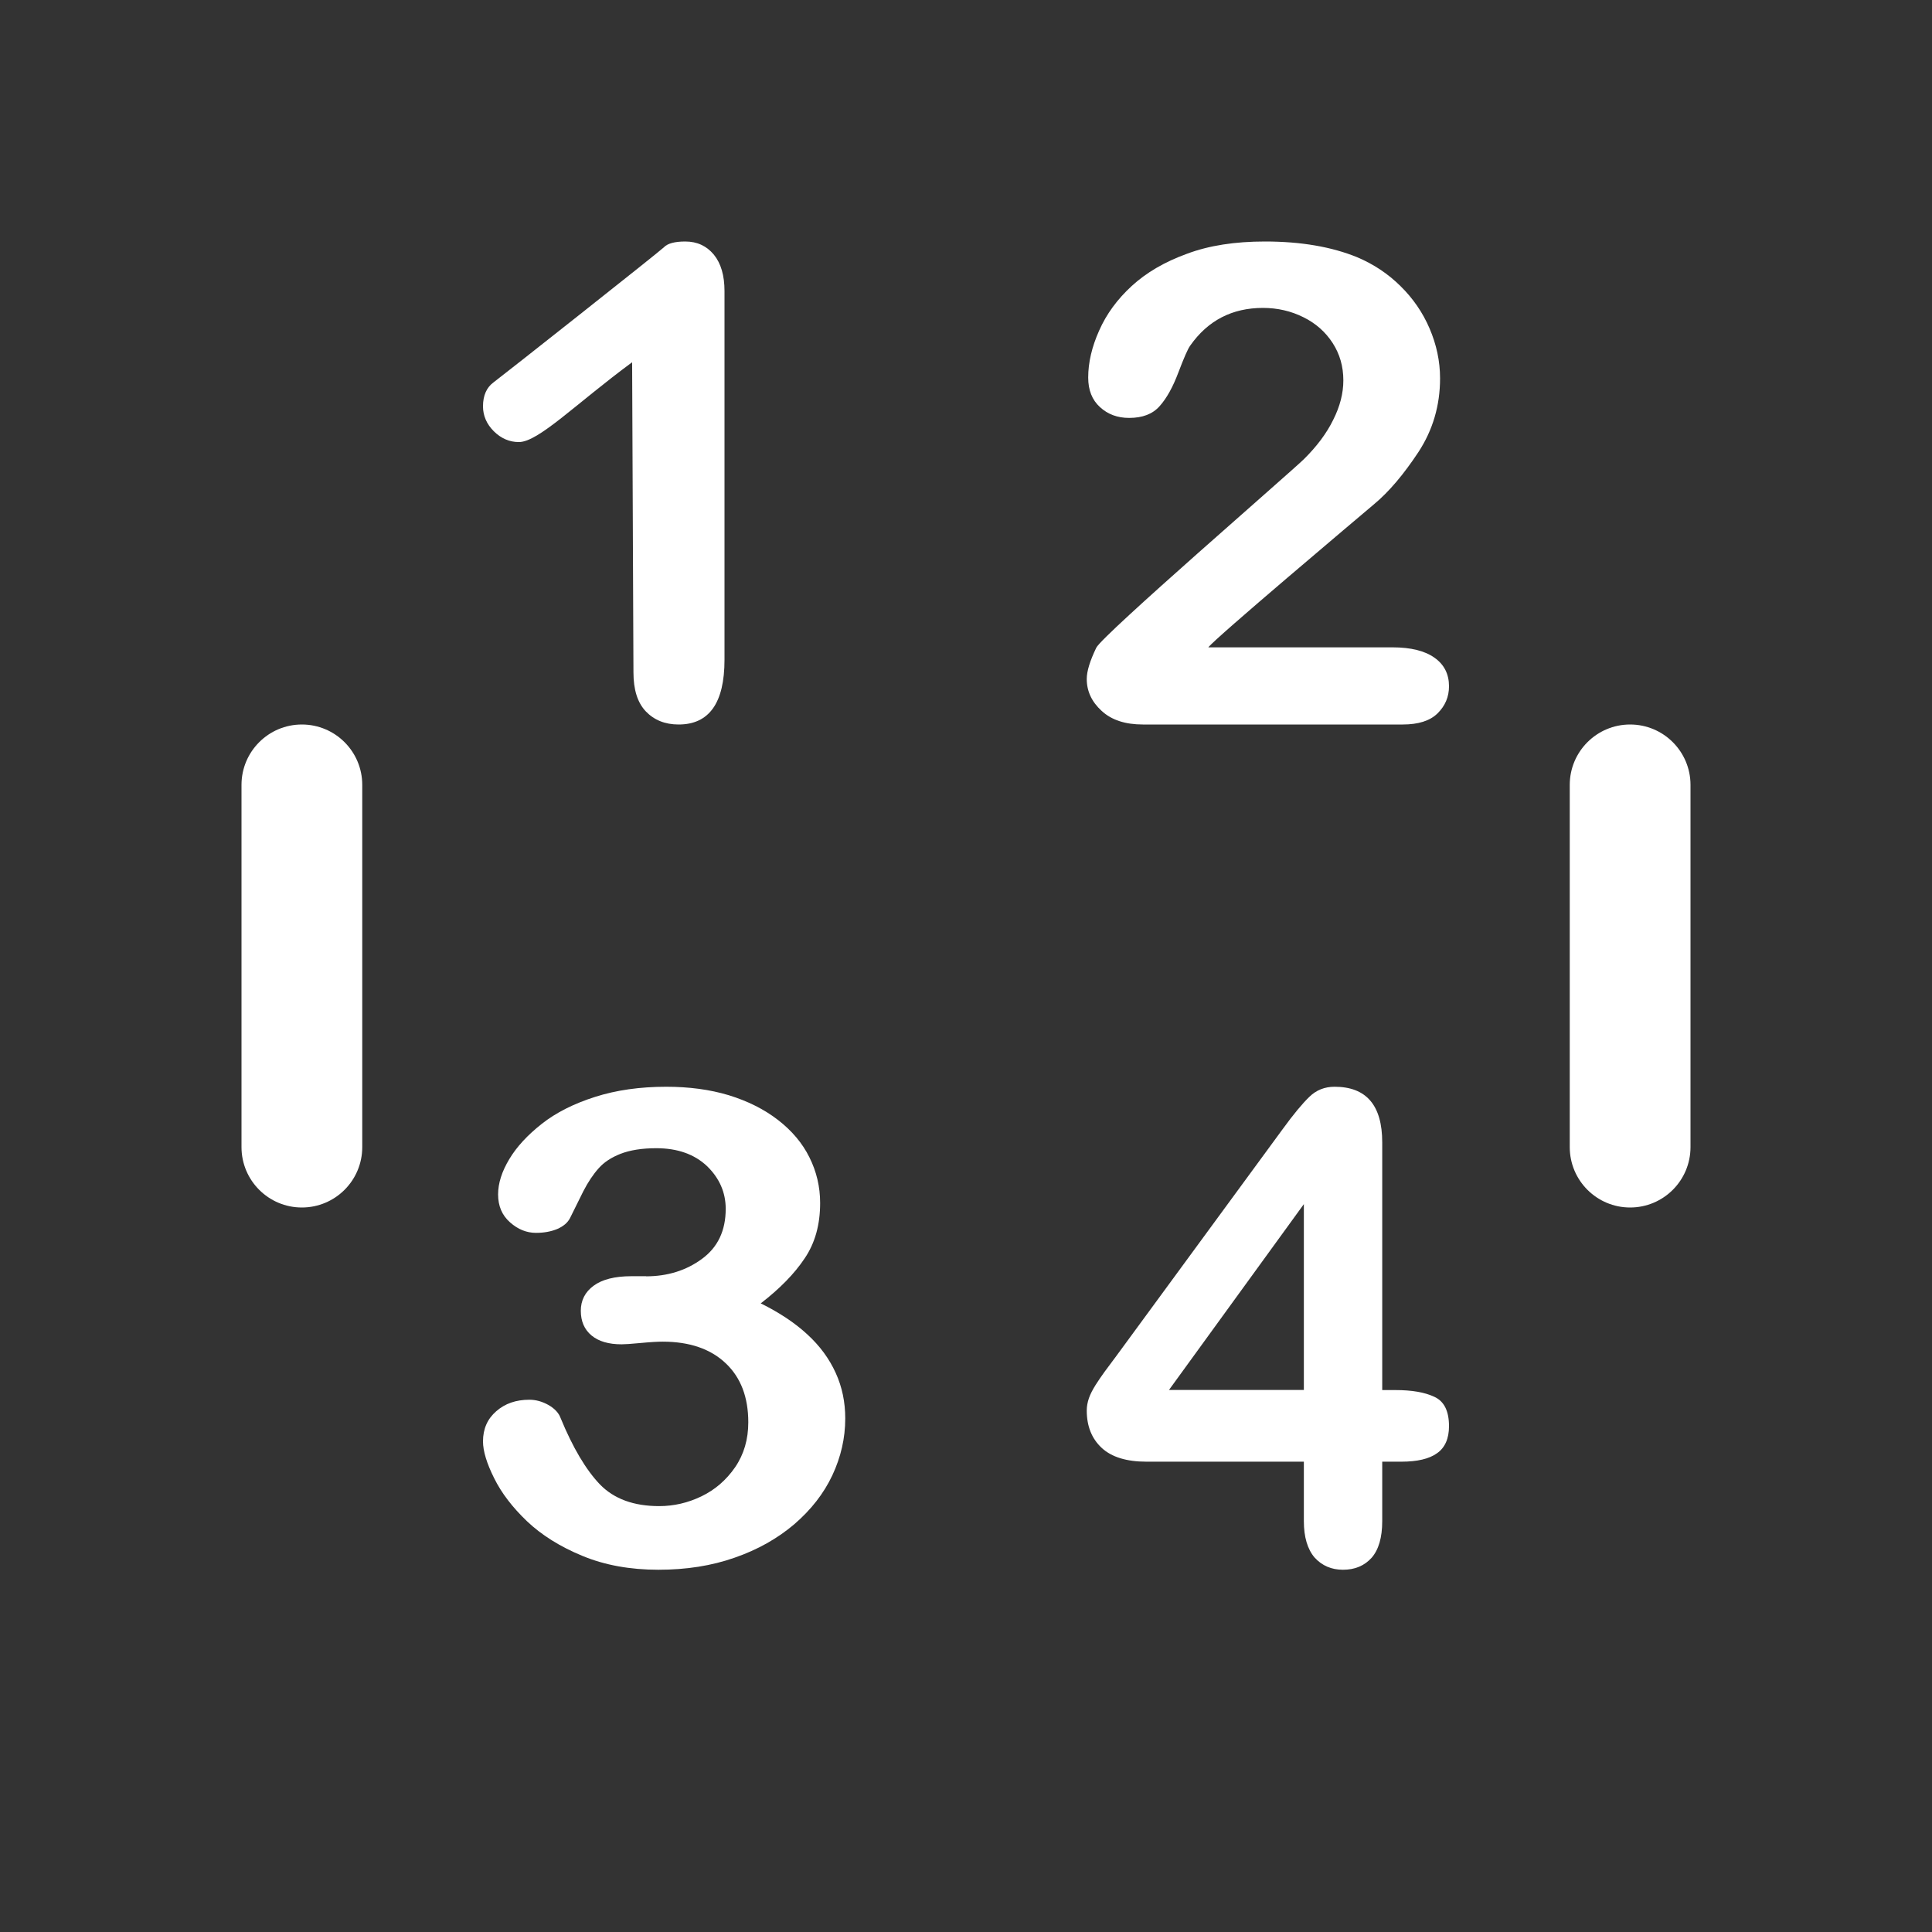 <svg width="16" height="16" viewBox="0 0 16 16" fill="none" xmlns="http://www.w3.org/2000/svg">
<rect x="0" y="0" width="16" height="16" fill="#333333" stroke="none"/>
<path d="M5.246 5.568L5.235 3C4.765 3.347 4.459 3.661 4.297 3.661C4.219 3.661 4.15 3.631 4.09 3.572C4.03 3.512 4 3.443 4 3.365C4 3.275 4.03 3.208 4.088 3.166C4.147 3.123 5.467 2.08 5.498 2.048C5.528 2.016 5.588 2 5.675 2C5.774 2 5.852 2.037 5.912 2.109C5.971 2.182 6 2.282 6 2.41V5.464C6 5.821 5.873 6 5.62 6C5.507 6 5.417 5.963 5.348 5.891C5.279 5.818 5.246 5.711 5.246 5.568Z" fill="white"/>
<path d="M10.007 5.361H11.532C11.684 5.361 11.8 5.39 11.88 5.447C11.961 5.504 12 5.584 12 5.683C12 5.772 11.968 5.846 11.905 5.908C11.842 5.97 11.745 6 11.617 6H9.465C9.319 6 9.205 5.963 9.123 5.887C9.041 5.812 9 5.724 9 5.623C9 5.558 9.027 5.472 9.079 5.364C9.132 5.257 10.692 3.908 10.799 3.802C10.905 3.697 10.987 3.588 11.041 3.477C11.097 3.366 11.125 3.257 11.125 3.15C11.125 3.034 11.095 2.931 11.036 2.84C10.977 2.749 10.896 2.677 10.794 2.627C10.692 2.576 10.58 2.55 10.459 2.55C10.204 2.55 10.003 2.654 9.857 2.862C9.837 2.889 9.805 2.963 9.759 3.084C9.713 3.206 9.662 3.298 9.604 3.363C9.546 3.429 9.462 3.461 9.351 3.461C9.254 3.461 9.174 3.431 9.109 3.371C9.044 3.312 9.012 3.23 9.012 3.127C9.012 3.003 9.042 2.873 9.103 2.737C9.163 2.601 9.253 2.478 9.373 2.368C9.493 2.258 9.644 2.169 9.829 2.102C10.012 2.033 10.228 2 10.476 2C10.774 2 11.028 2.044 11.239 2.13C11.376 2.188 11.495 2.267 11.598 2.369C11.701 2.47 11.782 2.587 11.839 2.72C11.896 2.853 11.926 2.991 11.926 3.133C11.926 3.358 11.866 3.562 11.746 3.745C11.625 3.928 11.504 4.072 11.379 4.176C11.255 4.281 10.055 5.292 10.007 5.361Z" fill="white"/>
<path d="M5.35 10.57C5.529 10.57 5.684 10.521 5.814 10.425C5.945 10.329 6.01 10.191 6.01 10.011C6.01 9.874 5.957 9.756 5.855 9.657C5.751 9.559 5.611 9.509 5.435 9.509C5.316 9.509 5.218 9.525 5.14 9.555C5.063 9.585 5.002 9.625 4.958 9.675C4.913 9.725 4.87 9.789 4.83 9.867C4.791 9.945 4.754 10.02 4.72 10.089C4.7 10.127 4.665 10.156 4.615 10.178C4.564 10.199 4.506 10.21 4.439 10.21C4.361 10.21 4.289 10.181 4.224 10.123C4.158 10.065 4.125 9.988 4.125 9.892C4.125 9.799 4.156 9.702 4.218 9.599C4.279 9.497 4.369 9.4 4.487 9.307C4.605 9.214 4.752 9.14 4.928 9.084C5.103 9.028 5.3 9 5.517 9C5.706 9 5.879 9.023 6.035 9.07C6.191 9.118 6.328 9.186 6.443 9.275C6.558 9.364 6.645 9.467 6.703 9.584C6.762 9.702 6.792 9.828 6.792 9.963C6.792 10.142 6.75 10.294 6.664 10.421C6.579 10.549 6.457 10.673 6.3 10.794C6.452 10.869 6.581 10.954 6.685 11.05C6.79 11.146 6.868 11.253 6.921 11.37C6.974 11.486 7 11.612 7 11.747C7 11.91 6.964 12.066 6.893 12.218C6.822 12.369 6.716 12.504 6.578 12.623C6.439 12.741 6.275 12.834 6.084 12.9C5.894 12.967 5.684 13 5.453 13C5.219 13 5.008 12.962 4.823 12.885C4.638 12.809 4.484 12.712 4.364 12.598C4.244 12.483 4.153 12.365 4.092 12.241C4.031 12.119 4 12.017 4 11.937C4 11.833 4.037 11.75 4.11 11.687C4.183 11.623 4.274 11.592 4.384 11.592C4.439 11.592 4.491 11.607 4.543 11.636C4.593 11.665 4.627 11.701 4.642 11.742C4.744 11.99 4.853 12.173 4.969 12.294C5.085 12.413 5.248 12.473 5.459 12.473C5.58 12.473 5.697 12.446 5.809 12.392C5.921 12.338 6.014 12.258 6.088 12.151C6.161 12.044 6.197 11.92 6.197 11.779C6.197 11.571 6.135 11.408 6.01 11.29C5.885 11.171 5.71 11.111 5.488 11.111C5.45 11.111 5.389 11.114 5.307 11.122C5.224 11.13 5.172 11.133 5.148 11.133C5.041 11.133 4.958 11.109 4.899 11.06C4.84 11.011 4.81 10.943 4.81 10.855C4.81 10.77 4.845 10.7 4.916 10.648C4.986 10.596 5.091 10.569 5.229 10.569H5.35V10.57Z" fill="white"/>
<path d="M10.798 12.598V12.105H9.494C9.33 12.105 9.206 12.067 9.124 11.991C9.042 11.915 9 11.812 9 11.681C9 11.648 9.006 11.614 9.018 11.579C9.03 11.544 9.049 11.509 9.073 11.47C9.097 11.432 9.122 11.396 9.148 11.36C9.174 11.324 9.206 11.281 9.244 11.231L10.621 9.353C10.711 9.229 10.785 9.14 10.843 9.084C10.9 9.028 10.97 9 11.052 9C11.315 9 11.447 9.153 11.447 9.461V11.512H11.559C11.691 11.512 11.799 11.53 11.879 11.568C11.96 11.605 12 11.686 12 11.811C12 11.913 11.967 11.989 11.901 12.035C11.836 12.082 11.737 12.105 11.605 12.105H11.447V12.598C11.447 12.733 11.417 12.835 11.359 12.901C11.299 12.967 11.221 13 11.122 13C11.026 13 10.948 12.966 10.887 12.899C10.828 12.83 10.798 12.729 10.798 12.598ZM9.681 11.511H10.798V9.972L9.681 11.511Z" fill="white"/>
<path fill-rule="evenodd" clip-rule="evenodd" d="M13.5 6C13.776 6 14 6.224 14 6.5L14 9.5C14 9.776 13.776 10 13.5 10C13.224 10 13 9.776 13 9.5L13 6.5C13 6.224 13.224 6 13.5 6Z" fill="white"/>
<path fill-rule="evenodd" clip-rule="evenodd" d="M2.5 6C2.776 6 3 6.224 3 6.5L3 9.5C3 9.776 2.776 10 2.5 10C2.224 10 2 9.776 2 9.5L2 6.5C2 6.224 2.224 6 2.5 6Z" fill="white"/>
</svg>
